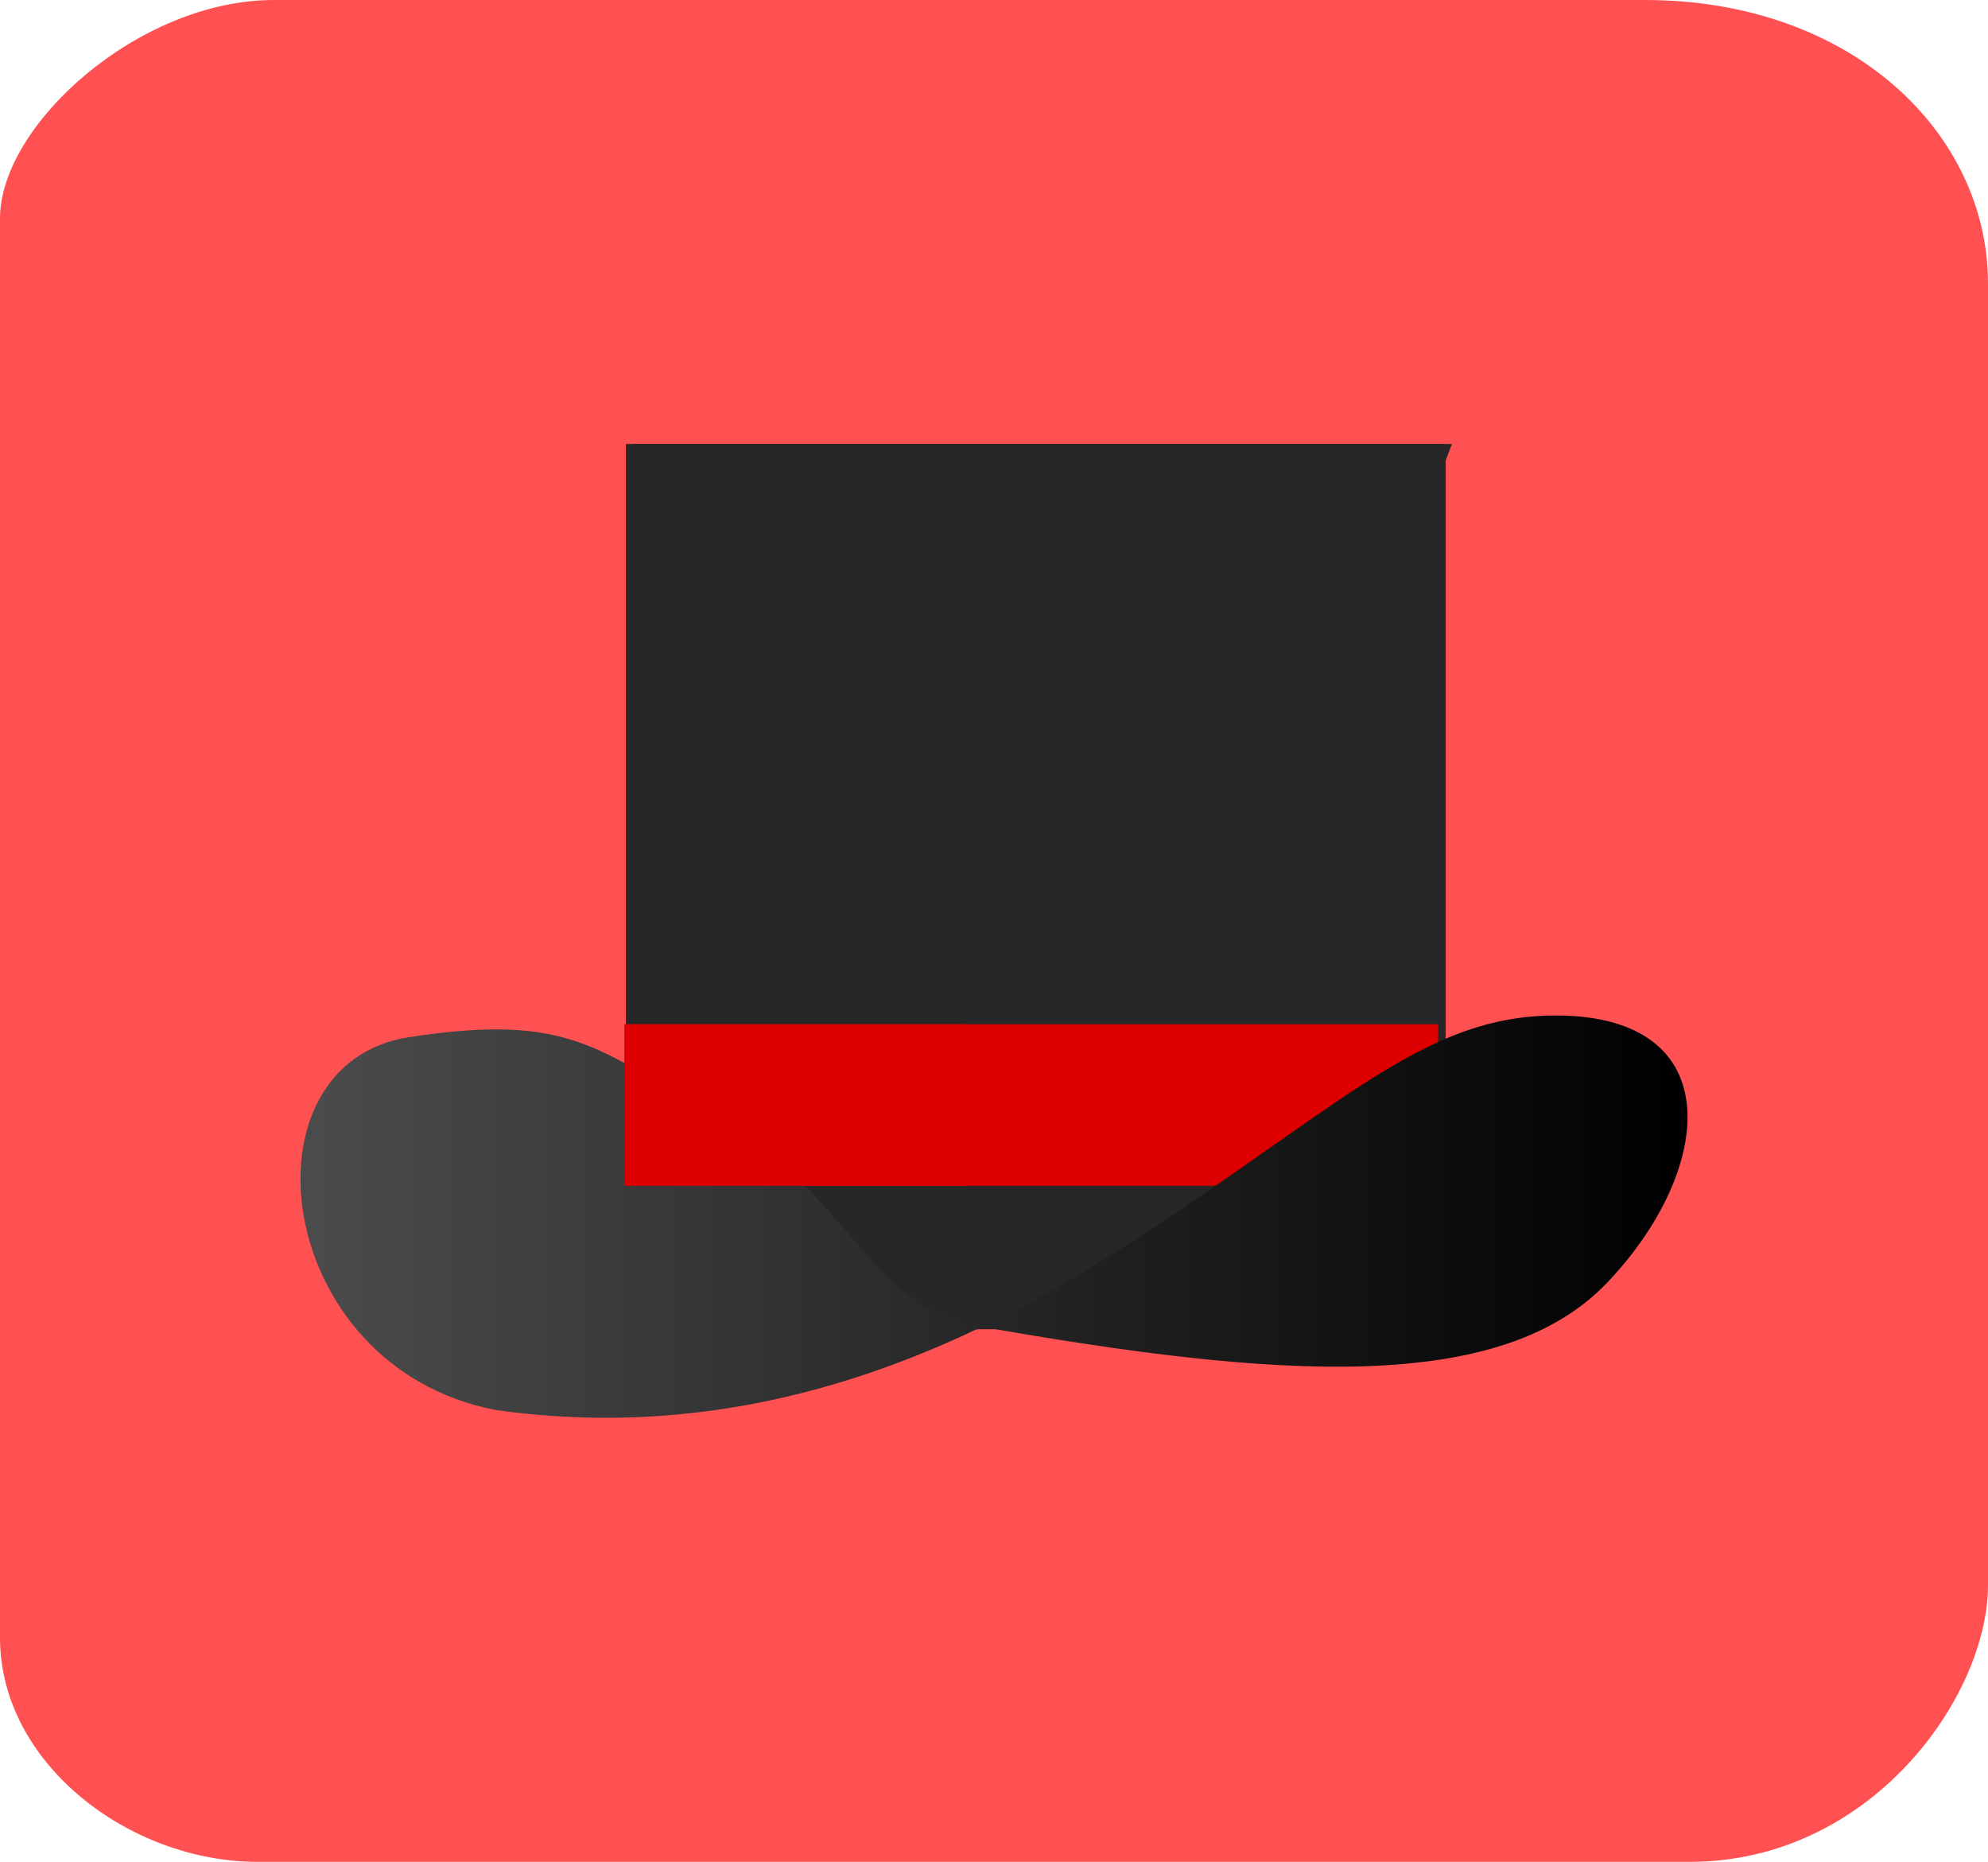 <svg version="1.1" xmlns="http://www.w3.org/2000/svg" xmlns:xlink="http://www.w3.org/1999/xlink" width="147.713" height="138.307" viewBox="0,0,147.713,138.307"><defs><linearGradient x1="189.791" y1="200.94" x2="291.531" y2="200.94" gradientUnits="userSpaceOnUse" id="color-1"><stop offset="0" stop-color="#4b4b4b"/><stop offset="1" stop-color="#000000"/></linearGradient></defs><g transform="translate(-166.143,-110.847)"><g data-paper-data="{&quot;isPaintingLayer&quot;:true}" fill-rule="nonzero" stroke="none" stroke-width="0" stroke-linecap="butt" stroke-linejoin="miter" stroke-miterlimit="10" stroke-dasharray="" stroke-dashoffset="0" style="mix-blend-mode: normal"><path d="M166.143,127.072c0,-6.938 10.298,-16.225 20.352,-16.225c20.965,0 60.637,0 101.883,0c15.345,0 25.478,9.893 25.478,21.05c0,9.83 0,90.804 0,96.697c0,8.27 -8.686,20.56 -22.161,20.56c-40.54,0 -85.207,0 -106.405,0c-9.541,0 -19.146,-7.316 -19.146,-16.64c0,0 -0,-101.805 -0,-105.441z" fill="#ff5151"/><path d="M212.649,209.59v-65.761h60.915v65.761z" fill="#272727"/><path d="M213.11,209.59v-65.761h60.915l-14.306,37.61l-24.425,26.947z" fill="#272727"/><path d="M212.547,198.933v-11.998h60.454v11.998z" fill="#de0000"/><path d="M202.958,215.589c-16.64,-3.245 -19.157,-25.712 -6.461,-27.689c12.011,-1.87 14.126,0.935 22.46,5.663c10.674,6.056 11.517,14.326 19.918,15.808c22.241,3.925 38.764,5.069 46.687,-3.244c7.923,-8.313 9.151,-19.76 -3.692,-19.844c-8.447,-0.055 -14.045,4.821 -25.839,12.945c-11.577,7.975 -29.524,19.689 -53.073,16.359z" fill="url(#color-1)"/><path d="M212.547,198.933v-11.998h25.381v11.998z" fill="#de0000"/></g></g></svg>